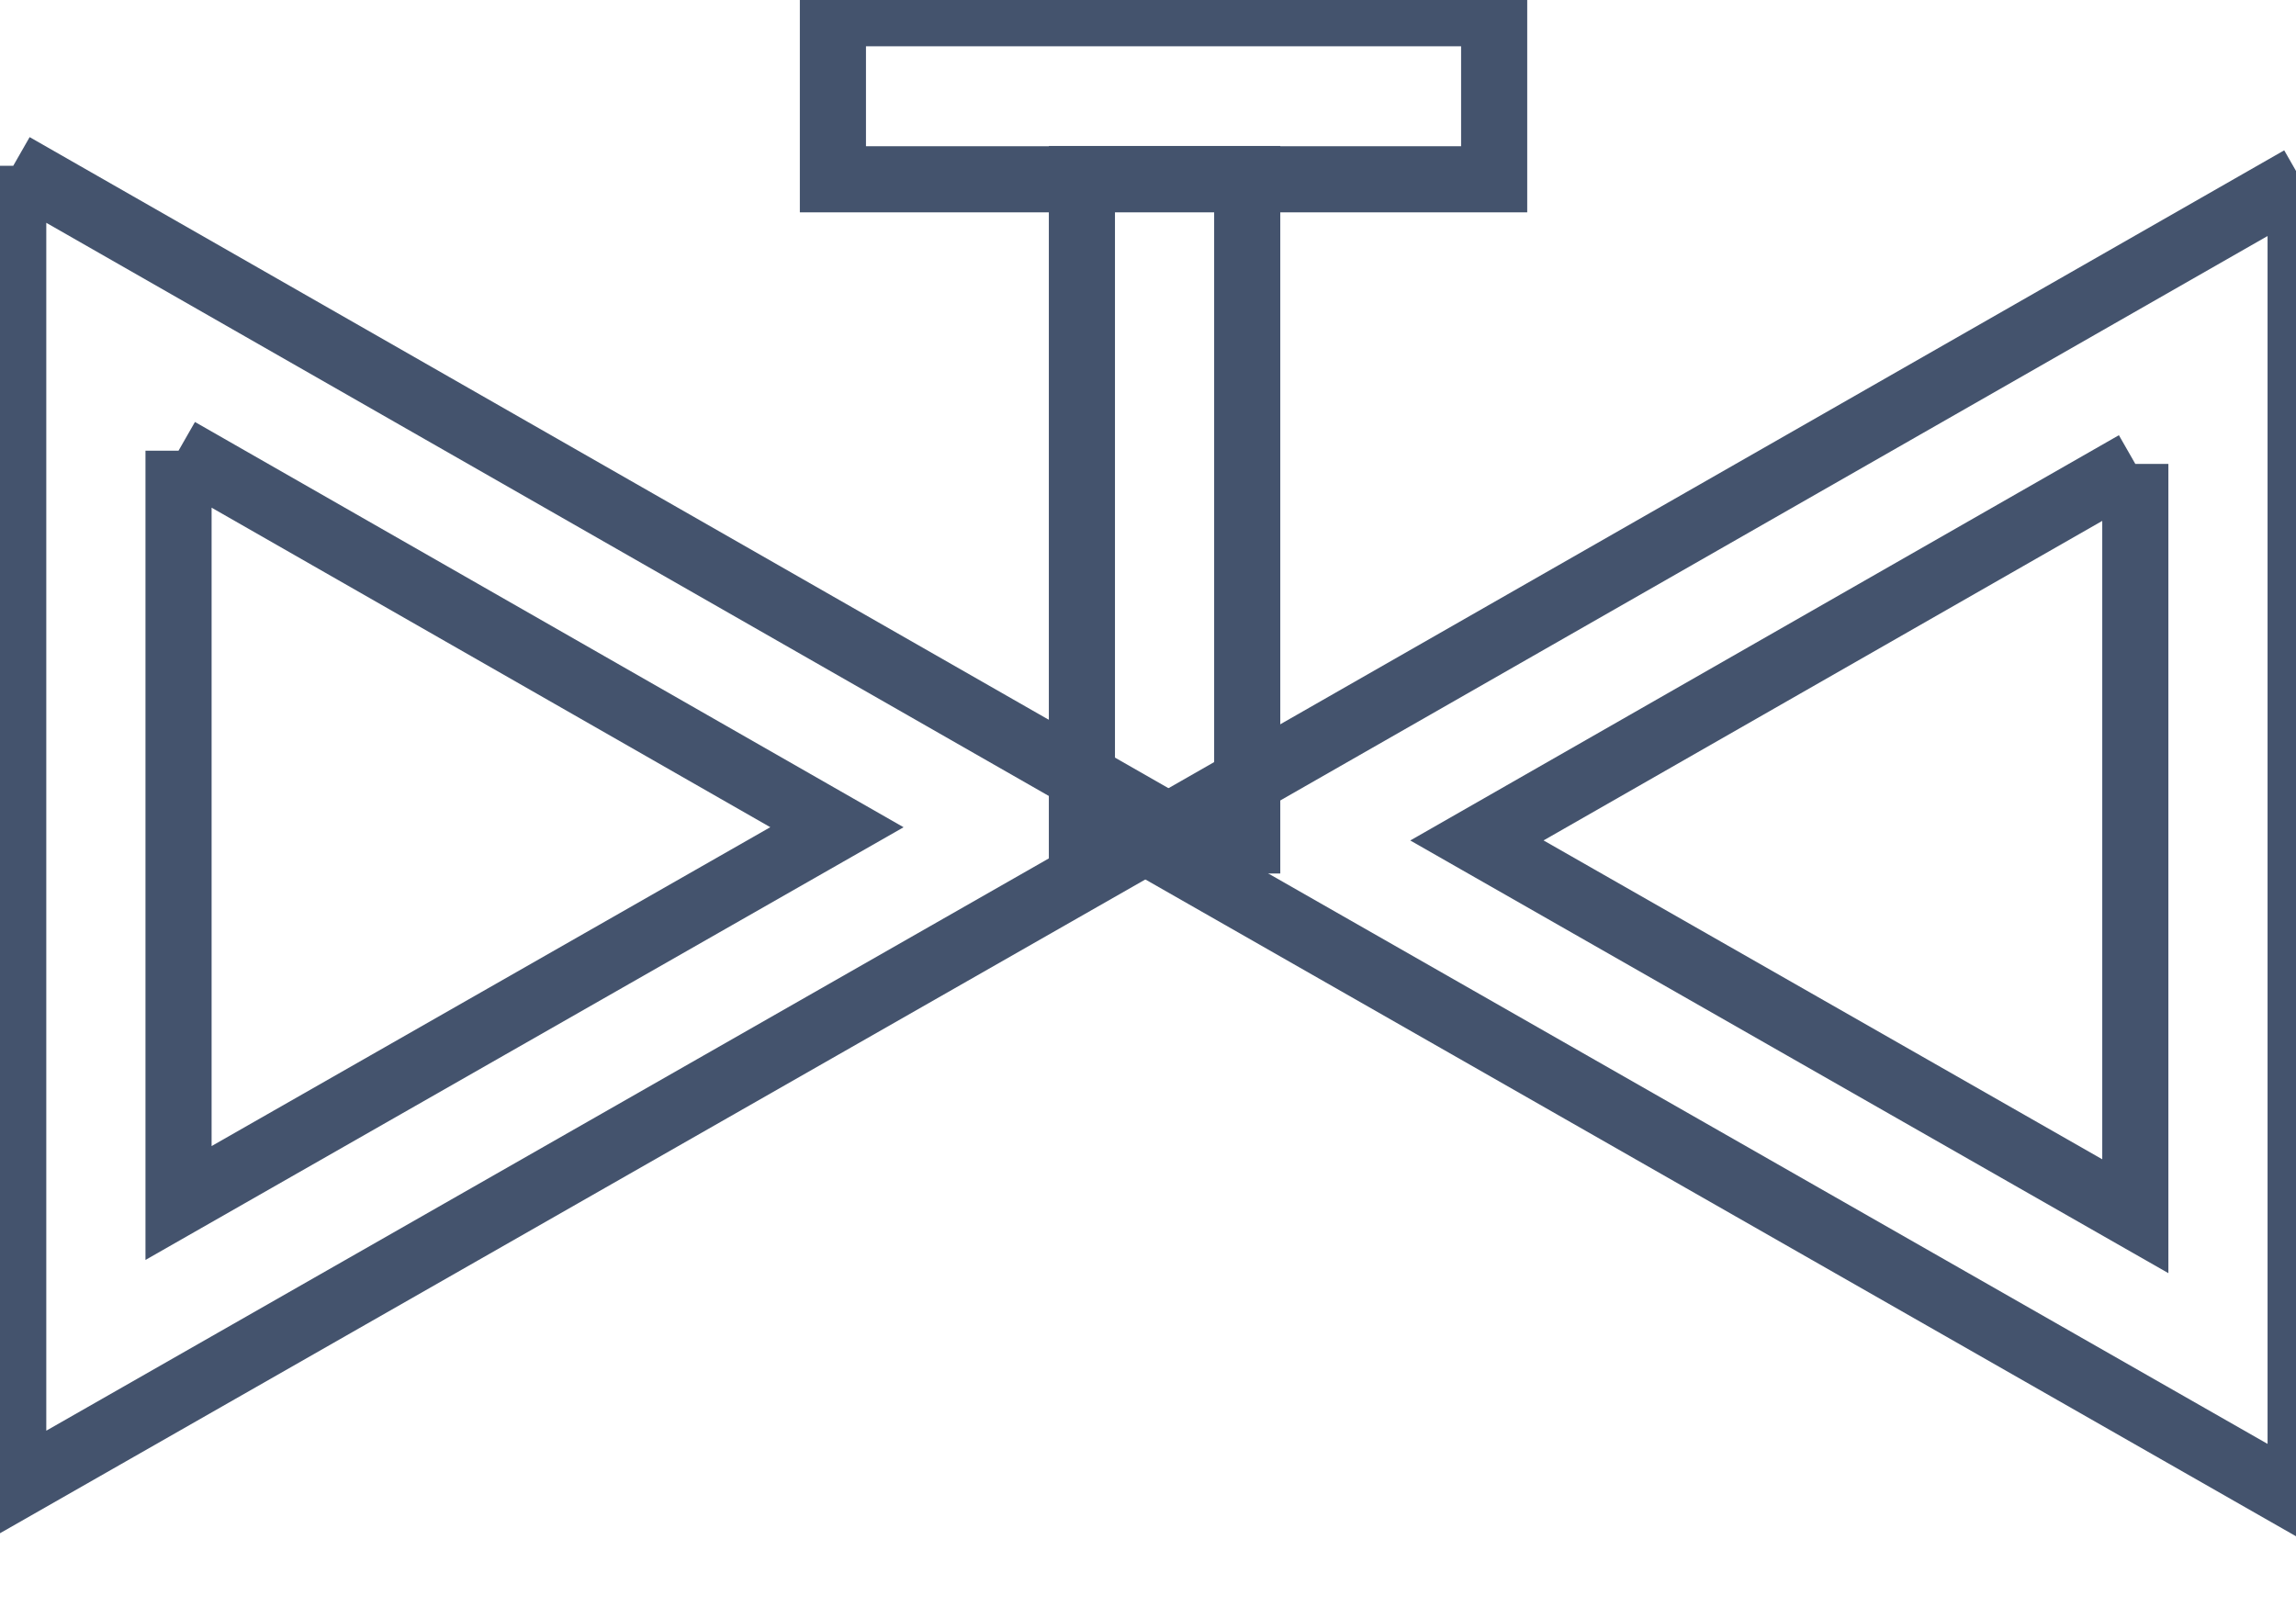 <svg data-v-9833e8b2="" version="1.1" xmlns="http://www.w3.org/2000/svg" xmlns:xlink="http://www.w3.org/1999/xlink" width="25" height="17.5"><g data-v-9833e8b2=""><path data-v-9833e8b2="" transform="scale(0.144)" fill="none" stroke="rgba(68, 83, 109, 1)" paint-order="fill stroke markers" d="m13.5,34.082l49.785,28.476l-49.785,28.418l0,-56.894m-12.5,-21.543l0,99.961l87.48,-49.941l-87.48,-50.019z" stroke-width="5" stroke-miterlimit="10" stroke-dasharray=""></path><path data-v-9833e8b2="" transform="scale(0.144)" fill="none" stroke="rgba(68, 83, 109, 1)" paint-order="fill stroke markers" d="m161.461,35.082l0,56.894l-49.785,-28.418l49.785,-28.476m12.5,-21.543l-87.48,50.019l87.48,49.941l0,-99.961z" stroke-width="5" stroke-miterlimit="10" stroke-dasharray=""></path><path data-v-9833e8b2="" transform="scale(0.144)" fill="none" stroke="rgba(68, 83, 109, 1)" paint-order="fill stroke markers" d="m94.308,13.539l-12.5,0l0,50.019l12.5,0l0,-50.019z" stroke-width="5" stroke-miterlimit="10" stroke-dasharray=""></path><path data-v-9833e8b2="" transform="scale(0.144)" fill="none" stroke="rgba(68, 83, 109, 1)" paint-order="fill stroke markers" d="m112.98,1l-50,0l0,12.559l50,0l0,-12.559z" stroke-width="5" stroke-miterlimit="10" stroke-dasharray=""></path></g></svg>